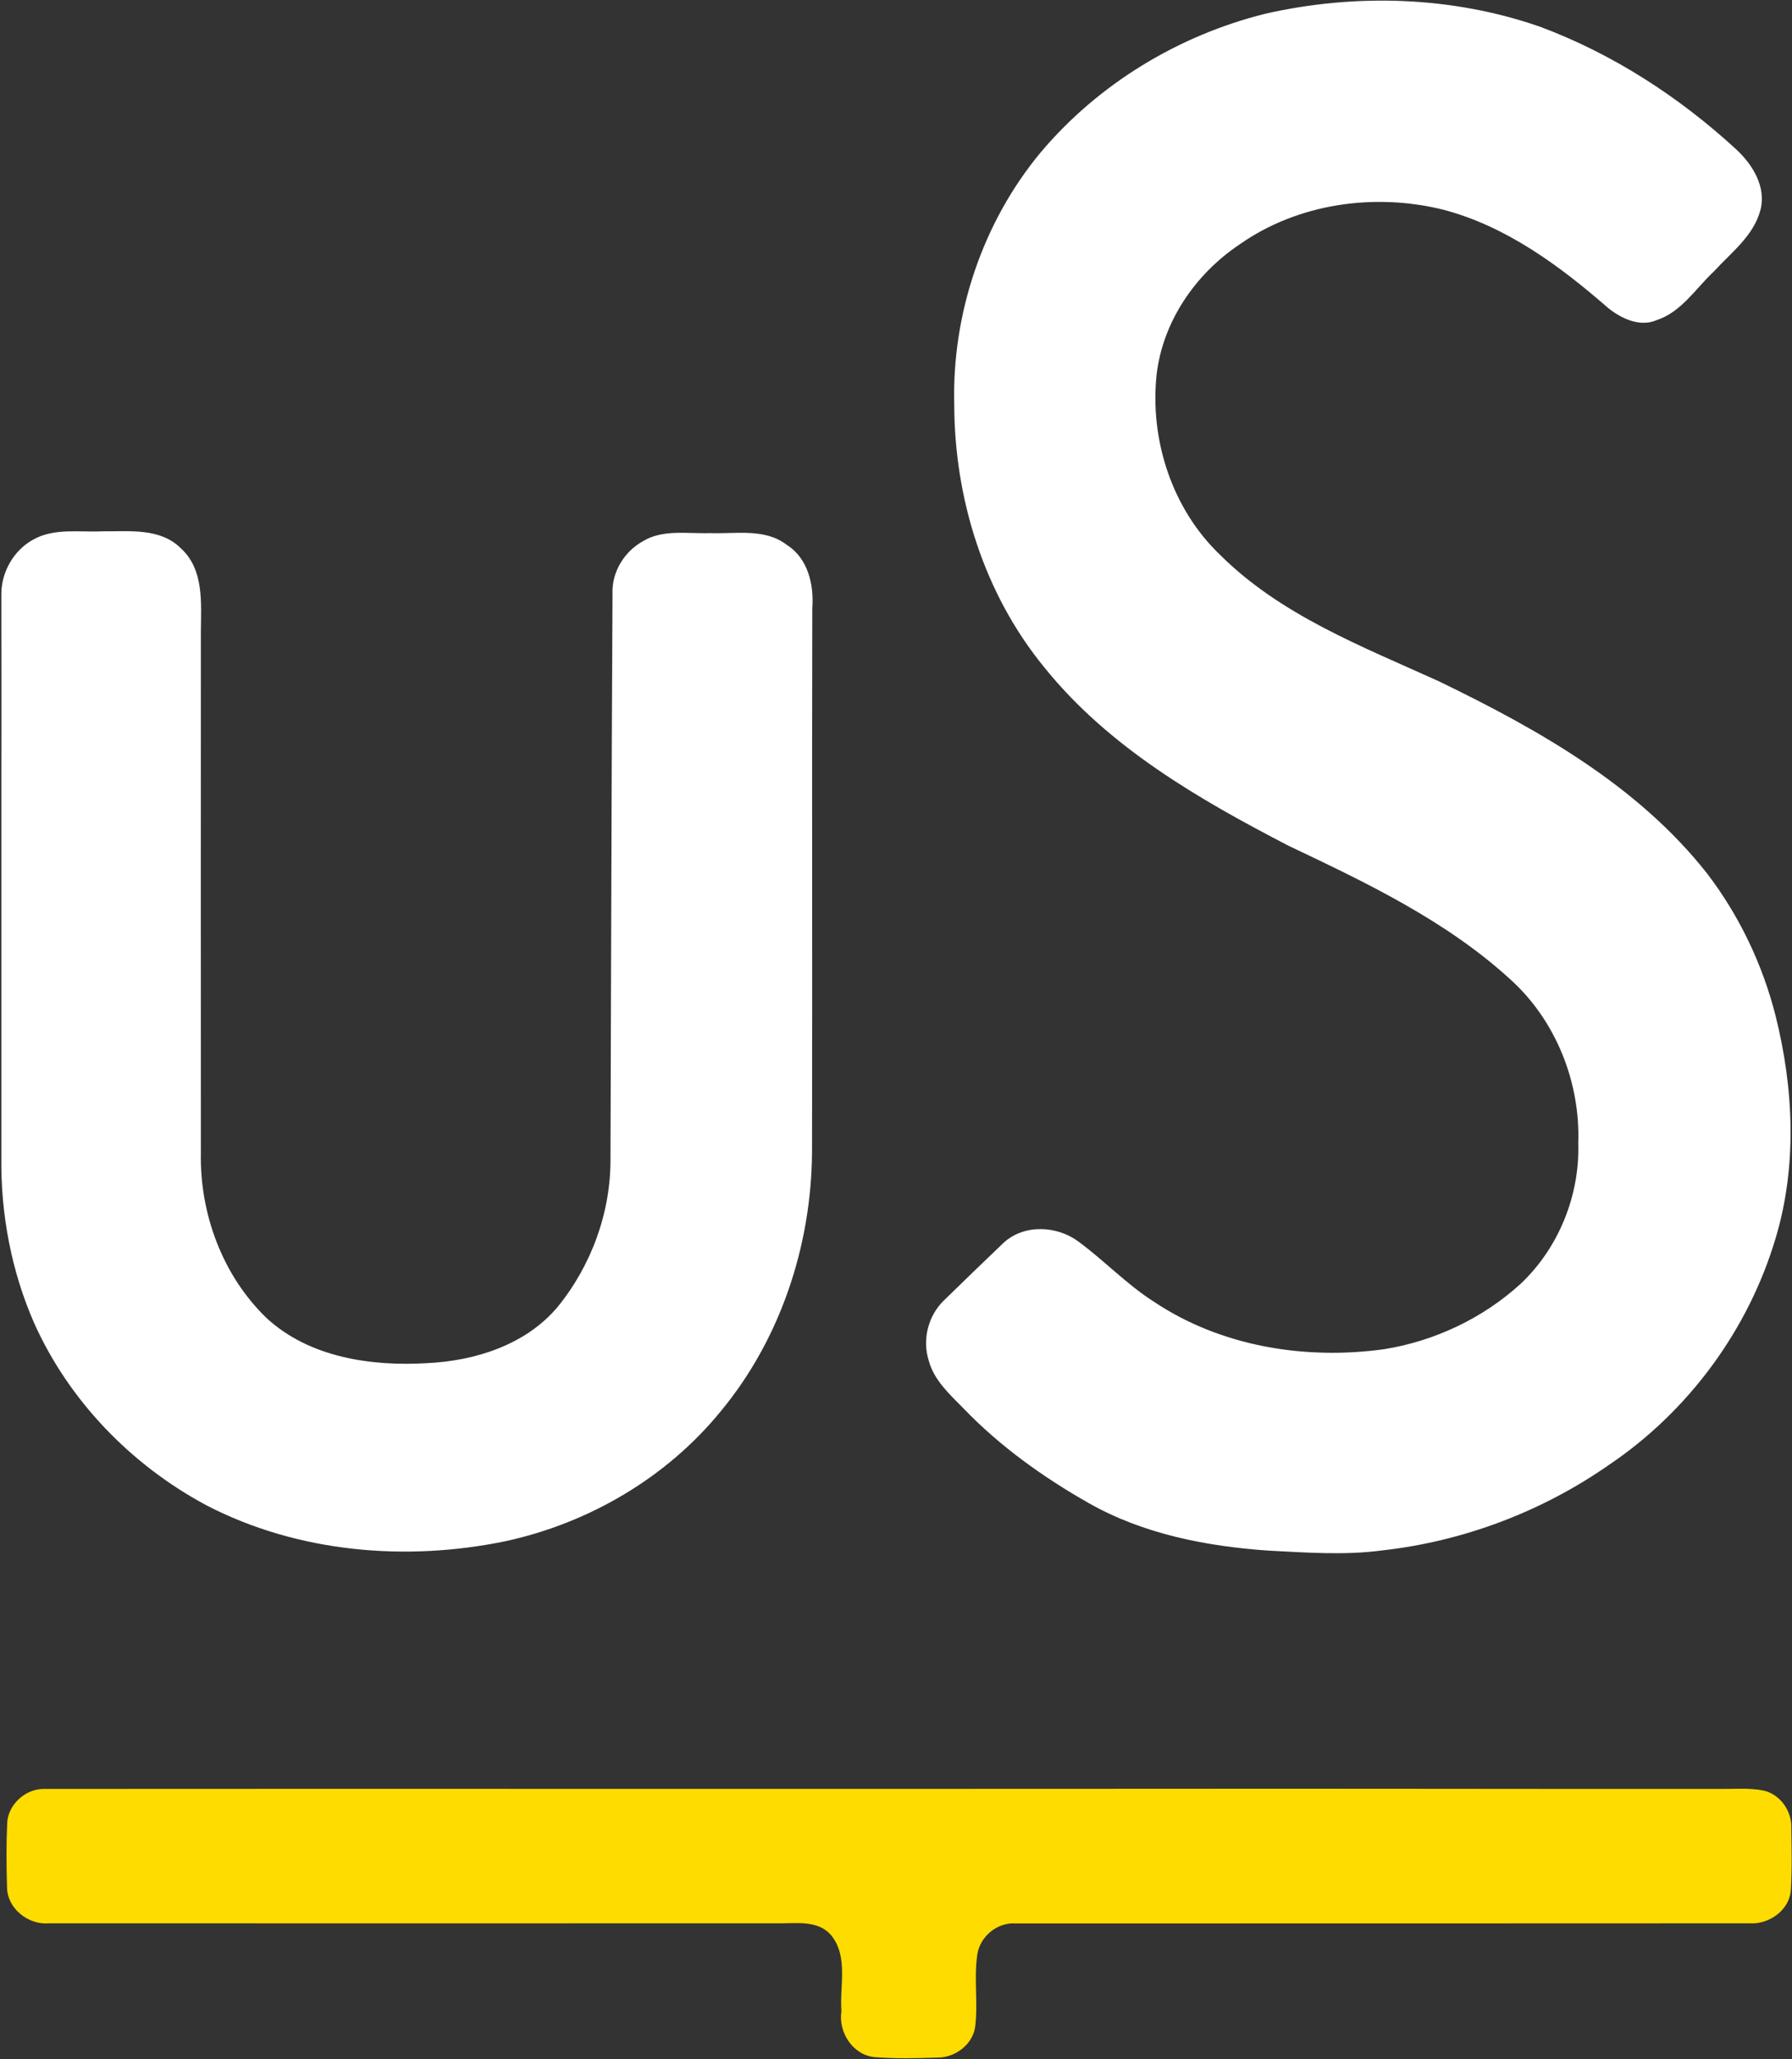 <svg version="1.2" xmlns="http://www.w3.org/2000/svg" viewBox="0 0 1323 1520" width="1323" height="1520">
	<rect x="0" y="0" width="1323" height="1520" fill="#333333" stroke="none"/>
	<title>unnamed-svg</title>
	<style>
		.s0 { fill: #ffffff } 
		.s1 { fill: #ffdc00 } 
	</style>
	<g id="#202324ff">
		<path id="Layer" class="s0" d="m934.3 10.1c66.7-15.1 137.9-12.9 202.6 9.6 53.9 20.1 103.1 52 145.4 91 11.8 11.1 21.8 27.5 17.4 44.3-5 19.1-21.6 31.4-34.3 45.3-13.5 12.6-24 30-42.3 36-12.4 5.4-26.3-1.2-36-9.1-35.6-31-75.1-60.2-121.5-72.4-50.7-12.6-107.3-4.7-150.4 25.6-32.5 21.7-56.8 56.9-61.3 96.2-5.1 48.3 11.5 99.2 46.9 133 44.8 44.6 104.9 67.6 161.5 93.3 73.3 35.5 147.1 77 198.2 142.1 23.7 31.1 40.8 67 50.4 104.9 13.4 53.5 16 110.9 0 164.1-20.1 67.7-64.4 127.8-123 167.3-49.3 34.4-107.3 56.4-167.1 63.1-28 3.8-56.3 1.6-84.3 0.2-45.9-3.2-92.5-12.2-132.9-35.2-33.5-19-65.2-41.7-92-69.5-10.2-10.5-22-20.8-25.9-35.5-5-15.6-0.4-33.4 11.3-44.6 14.6-14.2 29.2-28.4 43.9-42.4 15.1-13.9 39.2-12.8 55.2-1 19.1 14 35.6 31.6 55.7 44.4 49.6 33.2 111.8 43.2 170.2 35.1 37.2-6 72.8-22.8 100.7-48.3 28-26.4 43.7-65.2 42.5-103.7 1.6-45.1-16.6-90.8-50.3-121.1-47.4-43.3-106.1-71.2-163.6-98.5-66.2-34.3-133-72.8-180.4-131.8-44.4-54.2-66.3-124.5-66.4-194.1-1.7-66.8 21-134.4 63.8-185.9 42.6-50.6 101.9-86.5 166-102.4zm-909.6 388.1c15.5-8.6 33.9-5.2 50.8-6 19.8 0.2 42.9-2.8 58.2 12.7 16.9 15.5 14.8 40 14.6 60.8-0.1 128.5 0 256.9 0 385.3-0.9 45 16.1 90.9 48.8 122.2 31.6 28.9 77.1 35.5 118.4 33 35.5-1.7 72.8-13.6 96.2-41.5 25-30.7 39.4-70.2 39-109.9 0.5-138.9 0.7-277.8 1.5-416.7-0.6-15.7 8.6-30.9 22.3-38.5 14.8-9.1 32.9-5.5 49.4-6.1 19.1 0.8 40.8-3.9 57.1 8.8 15.6 9.9 20 29.4 18.7 46.7-0.3 134.1 0.1 268.1-0.2 402.1-0.6 68.8-23.5 137.8-67.6 190.9-39.9 48.8-97 82.2-158.5 95.6-73.8 15.3-153.6 8.5-221.1-26.5-55.3-29.6-101.4-77.1-127.1-134.5-16.8-38.3-24.7-80.3-24.2-122 0-86.5 0-172.9 0-259.3 0.1-52.3 0-104.6 0-156.9 0-16.2 9.2-32.4 23.7-40.2z"/>
	</g>
	<g id="#ffffffff">
		<path id="Layer" class="s1" d="m5.3 1345.9c0.5-13.6 13.2-25.3 26.7-25.4 269.1-0.2 538.1 0.1 807.1-0.1 143.7-0.2 287.3 0.2 431 0.1 10.6 0.1 21.4-0.9 31.9 1.2 12.3 2.8 21 15.2 20.5 27.7 0.2 15.5 0.6 31-0.4 46.5-1.5 14.5-16.3 24.7-30.3 23.8-180.6 0.1-361.3 0.1-541.9 0.1-13.7-1-26.5 9.7-28.4 23.1-2.6 17.8 0.7 35.8-1.6 53.6-2 12.7-14.6 22.2-27.2 22.3-15.7 0.5-31.4 0.9-47.1-0.3-16.3-1.8-26.8-18.5-24.4-34.1-1.4-18.5 5.2-40.3-7.6-55.9-9.9-11.6-26.3-8.5-39.7-8.8-179.3 0.1-358.7 0-538 0-15.2 1.3-30.6-11.1-30.7-26.6-0.5-15.7-0.6-31.5 0.1-47.2z"/>
	</g>
</svg>